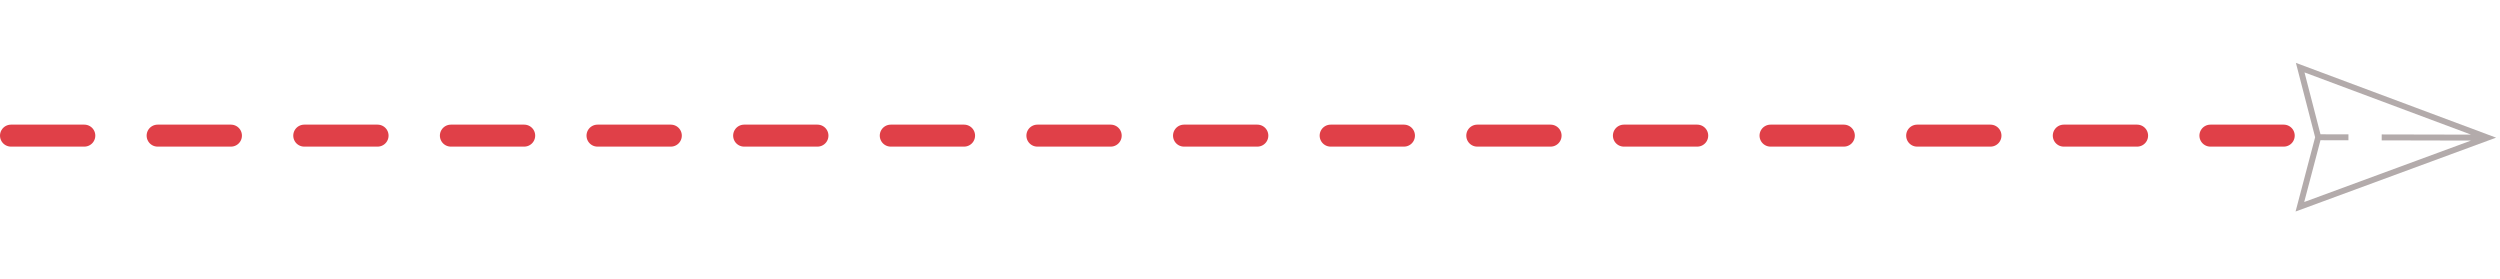 <svg width="341" height="38" viewBox="0 0 341 38" fill="none" xmlns="http://www.w3.org/2000/svg">
<path d="M313.161 8.576L315.783 18.72L313.115 28.852L340.467 18.776L313.161 8.576ZM314.294 27.555L316.513 19.127L320.326 19.135L320.328 18.325L316.515 18.317L314.335 9.879L337.048 18.363L324.865 18.336L324.863 19.146L337.046 19.174L314.294 27.555Z" fill="#B3ABAB"/>
<line x1="1.5" y1="18.5" x2="312.5" y2="18.5" stroke="#E04048" stroke-width="3" stroke-linecap="round" stroke-dasharray="10 10"/>
</svg>
